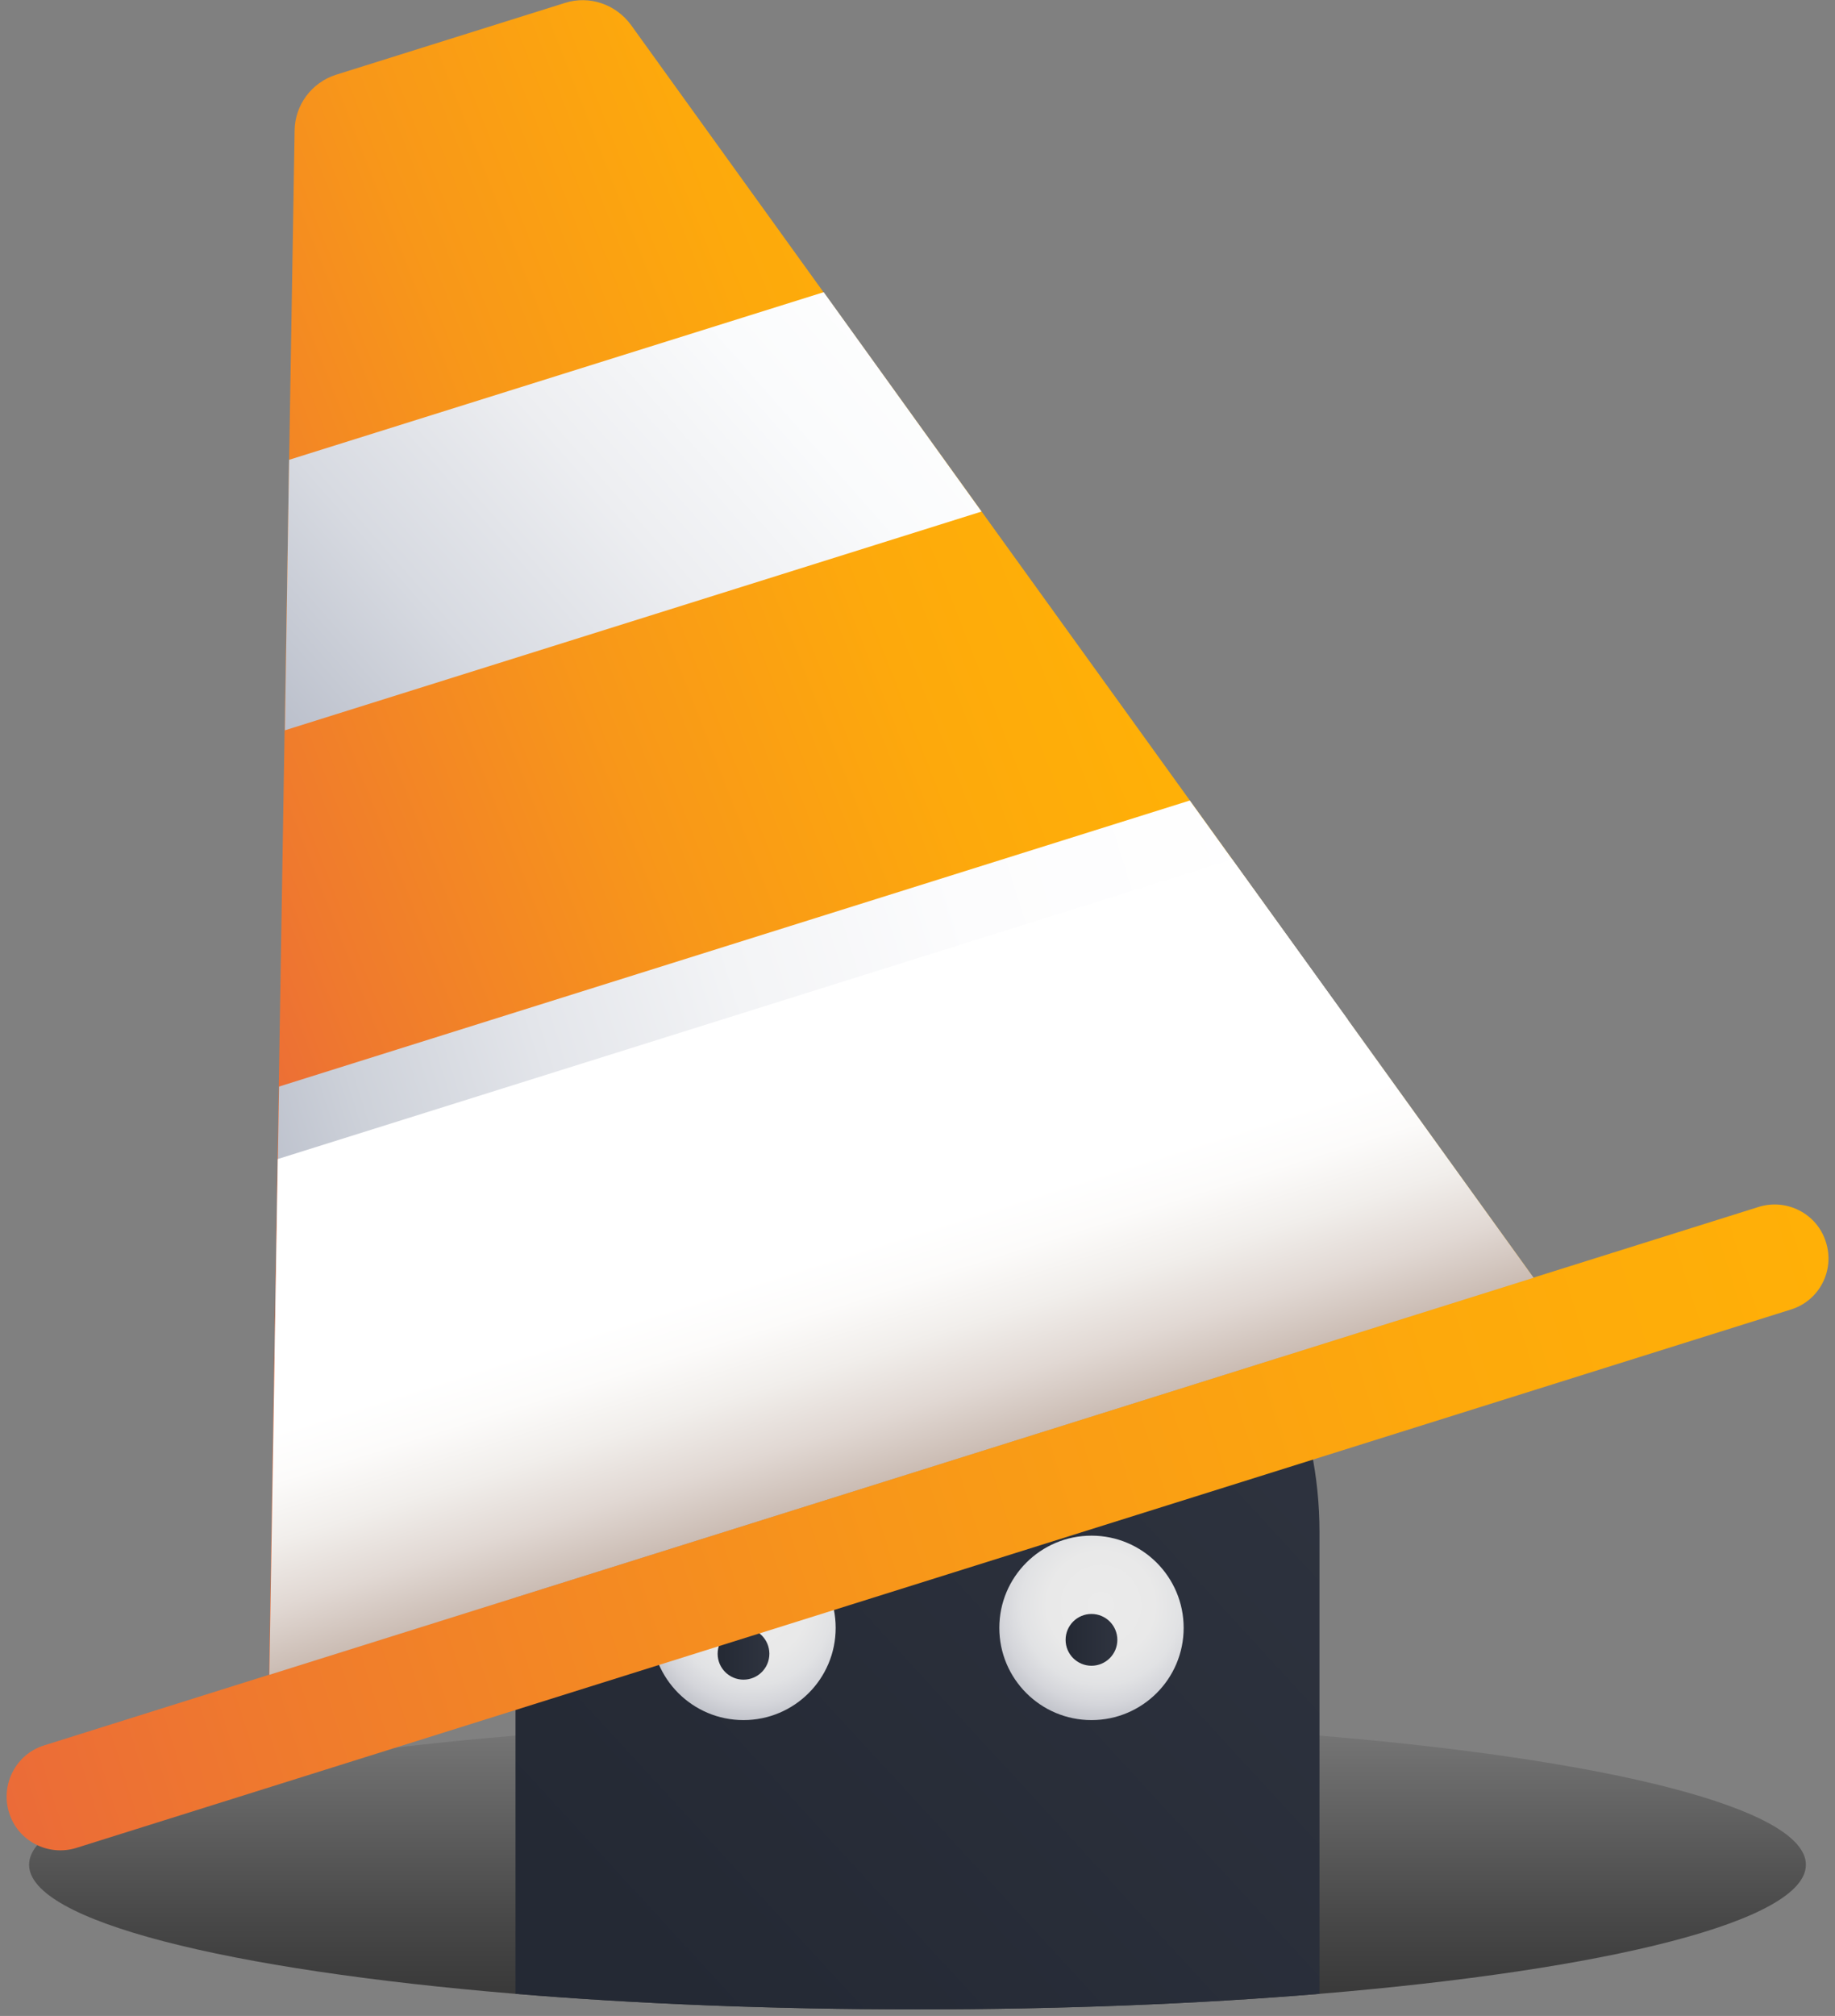 <svg width="244" height="268" viewBox="0 0 244 268" fill="none" xmlns="http://www.w3.org/2000/svg">
<rect x="0" y="0" width="244" height="268" fill="#808080" stroke="none"/>
<path d="M240.129 247.9C240.129 255.385 213.811 261.881 175.452 265.064C159.412 266.397 141.221 267.129 121.999 267.129C102.776 267.129 84.586 266.397 68.546 265.064C30.187 261.881 3.869 255.385 3.869 247.9C3.869 240.416 30.187 233.92 68.546 230.737C84.586 229.404 102.776 228.672 121.999 228.672C141.221 228.672 159.412 229.404 175.452 230.737C213.854 233.92 240.129 240.416 240.129 247.9Z" fill="url(#paint0_linear_54_1148)"/>
<path d="M175.453 203.68V265.064C159.413 266.397 141.222 267.129 122 267.129C102.777 267.129 84.587 266.397 68.547 265.064V203.68C68.547 174.128 92.5 150.211 122 150.211C136.75 150.211 150.124 156.191 159.8 165.869C169.475 175.505 175.453 188.883 175.453 203.68Z" fill="url(#paint1_linear_54_1148)"/>
<path d="M145.135 228.672C151.904 228.672 157.391 223.184 157.391 216.413C157.391 209.642 151.904 204.153 145.135 204.153C138.366 204.153 132.879 209.642 132.879 216.413C132.879 223.184 138.366 228.672 145.135 228.672Z" fill="url(#paint2_radial_54_1148)"/>
<path d="M145.134 221.446C147.034 221.446 148.574 219.905 148.574 218.005C148.574 216.104 147.034 214.563 145.134 214.563C143.234 214.563 141.693 216.104 141.693 218.005C141.693 219.905 143.234 221.446 145.134 221.446Z" fill="url(#paint3_linear_54_1148)"/>
<path d="M98.863 228.672C105.632 228.672 111.119 223.184 111.119 216.413C111.119 209.642 105.632 204.153 98.863 204.153C92.095 204.153 86.607 209.642 86.607 216.413C86.607 223.184 92.095 228.672 98.863 228.672Z" fill="url(#paint4_radial_54_1148)"/>
<path d="M98.864 223.295C100.764 223.295 102.304 221.755 102.304 219.854C102.304 217.954 100.764 216.413 98.864 216.413C96.964 216.413 95.424 217.954 95.424 219.854C95.424 221.755 96.964 223.295 98.864 223.295Z" fill="url(#paint5_linear_54_1148)"/>
<path d="M203.92 169.87L35.777 222.65L36.465 180.409L36.895 154.126L37.067 144.49L37.842 97.13L38.444 61.169L39.175 17.335C39.218 13.937 41.454 10.969 44.679 9.937L75.125 0.387C78.35 -0.645 81.877 0.559 83.898 3.312L109.528 38.886L130.556 68.051L158.25 106.464L163.884 114.293L179.236 135.629L203.92 169.87Z" fill="url(#paint6_linear_54_1148)"/>
<path d="M238.151 174.085L10.148 245.664C6.407 246.825 2.365 244.76 1.204 240.975C0.043 237.233 2.107 233.189 5.891 232.028L233.851 160.449C237.592 159.288 241.634 161.353 242.796 165.138C244 168.923 241.892 172.924 238.151 174.085Z" fill="url(#paint7_linear_54_1148)"/>
<path d="M130.514 68.008L37.885 97.087L38.444 61.126L109.528 38.843L130.514 68.008Z" fill="url(#paint8_linear_54_1148)"/>
<path d="M179.237 135.586L36.51 180.408L37.112 144.447L158.209 106.421L179.237 135.586Z" fill="url(#paint9_linear_54_1148)"/>
<path d="M203.922 169.87L35.822 222.65L36.51 180.408L36.94 154.083L163.843 114.25L179.238 135.586L203.922 169.87Z" fill="url(#paint10_linear_54_1148)"/>
<defs>
<linearGradient id="paint0_linear_54_1148" x1="122.009" y1="270.894" x2="122.009" y2="212.543" gradientUnits="userSpaceOnUse">
<stop stop-color="#303030"/>
<stop offset="0.281" stop-color="#494949"/>
<stop offset="0.875" stop-color="#888888"/>
<stop offset="0.996" stop-color="#969696"/>
</linearGradient>
<linearGradient id="paint1_linear_54_1148" x1="82.588" y1="258.908" x2="178.972" y2="170.245" gradientUnits="userSpaceOnUse">
<stop offset="0.004" stop-color="#242934"/>
<stop offset="1" stop-color="#2F3440"/>
</linearGradient>
<radialGradient id="paint2_radial_54_1148" cx="0" cy="0" r="1" gradientUnits="userSpaceOnUse" gradientTransform="translate(146.396 213.382) scale(18.008 18.013)">
<stop stop-color="#EBEBEB"/>
<stop offset="0.396" stop-color="#E9E9E9"/>
<stop offset="0.588" stop-color="#E1E2E4"/>
<stop offset="0.735" stop-color="#D4D5DA"/>
<stop offset="0.86" stop-color="#C2C4CB"/>
<stop offset="0.97" stop-color="#AAAEB9"/>
<stop offset="1" stop-color="#A2A6B3"/>
</radialGradient>
<linearGradient id="paint3_linear_54_1148" x1="141.7" y1="218.018" x2="148.568" y2="218.018" gradientUnits="userSpaceOnUse">
<stop offset="0.004" stop-color="#242934"/>
<stop offset="1" stop-color="#2F3440"/>
</linearGradient>
<radialGradient id="paint4_radial_54_1148" cx="0" cy="0" r="1" gradientUnits="userSpaceOnUse" gradientTransform="translate(100.144 213.382) scale(18.008 18.013)">
<stop stop-color="#EBEBEB"/>
<stop offset="0.396" stop-color="#E9E9E9"/>
<stop offset="0.588" stop-color="#E1E2E4"/>
<stop offset="0.735" stop-color="#D4D5DA"/>
<stop offset="0.86" stop-color="#C2C4CB"/>
<stop offset="0.97" stop-color="#AAAEB9"/>
<stop offset="1" stop-color="#A2A6B3"/>
</radialGradient>
<linearGradient id="paint5_linear_54_1148" x1="95.45" y1="219.844" x2="102.318" y2="219.844" gradientUnits="userSpaceOnUse">
<stop offset="0.004" stop-color="#242934"/>
<stop offset="1" stop-color="#2F3440"/>
</linearGradient>
<linearGradient id="paint6_linear_54_1148" x1="25.278" y1="128.758" x2="146.191" y2="81.329" gradientUnits="userSpaceOnUse">
<stop stop-color="#EB6B38"/>
<stop offset="0.137" stop-color="#EF792E"/>
<stop offset="0.488" stop-color="#F89719"/>
<stop offset="0.788" stop-color="#FDA90C"/>
<stop offset="1" stop-color="#FFB007"/>
</linearGradient>
<linearGradient id="paint7_linear_54_1148" x1="1.214" y1="240.989" x2="242.818" y2="165.195" gradientUnits="userSpaceOnUse">
<stop stop-color="#EB6B38"/>
<stop offset="0.137" stop-color="#EF792E"/>
<stop offset="0.488" stop-color="#F89719"/>
<stop offset="0.788" stop-color="#FDA90C"/>
<stop offset="1" stop-color="#FFB007"/>
</linearGradient>
<linearGradient id="paint8_linear_54_1148" x1="38.302" y1="105.263" x2="118.95" y2="34.273" gradientUnits="userSpaceOnUse">
<stop stop-color="#B5BAC7"/>
<stop offset="0.022" stop-color="#B8BDC9"/>
<stop offset="0.283" stop-color="#D7DAE1"/>
<stop offset="0.538" stop-color="#EDEEF1"/>
<stop offset="0.781" stop-color="#FAFBFC"/>
<stop offset="1" stop-color="white"/>
</linearGradient>
<linearGradient id="paint9_linear_54_1148" x1="31.399" y1="164.109" x2="174.129" y2="119.333" gradientUnits="userSpaceOnUse">
<stop stop-color="#B5BAC7"/>
<stop offset="0.138" stop-color="#CDD1D9"/>
<stop offset="0.307" stop-color="#E3E5EA"/>
<stop offset="0.492" stop-color="#F3F4F6"/>
<stop offset="0.703" stop-color="#FCFCFD"/>
<stop offset="1" stop-color="white"/>
</linearGradient>
<linearGradient id="paint10_linear_54_1148" x1="125.146" y1="213.065" x2="110.602" y2="166.731" gradientUnits="userSpaceOnUse">
<stop stop-color="#8D6C5A"/>
<stop offset="0.166" stop-color="#AC9487"/>
<stop offset="0.352" stop-color="#C9BAB1"/>
<stop offset="0.533" stop-color="#E1D8D3"/>
<stop offset="0.705" stop-color="#F1EEEB"/>
<stop offset="0.863" stop-color="#FCFBFA"/>
<stop offset="0.996" stop-color="white"/>
</linearGradient>
</defs>
</svg>
